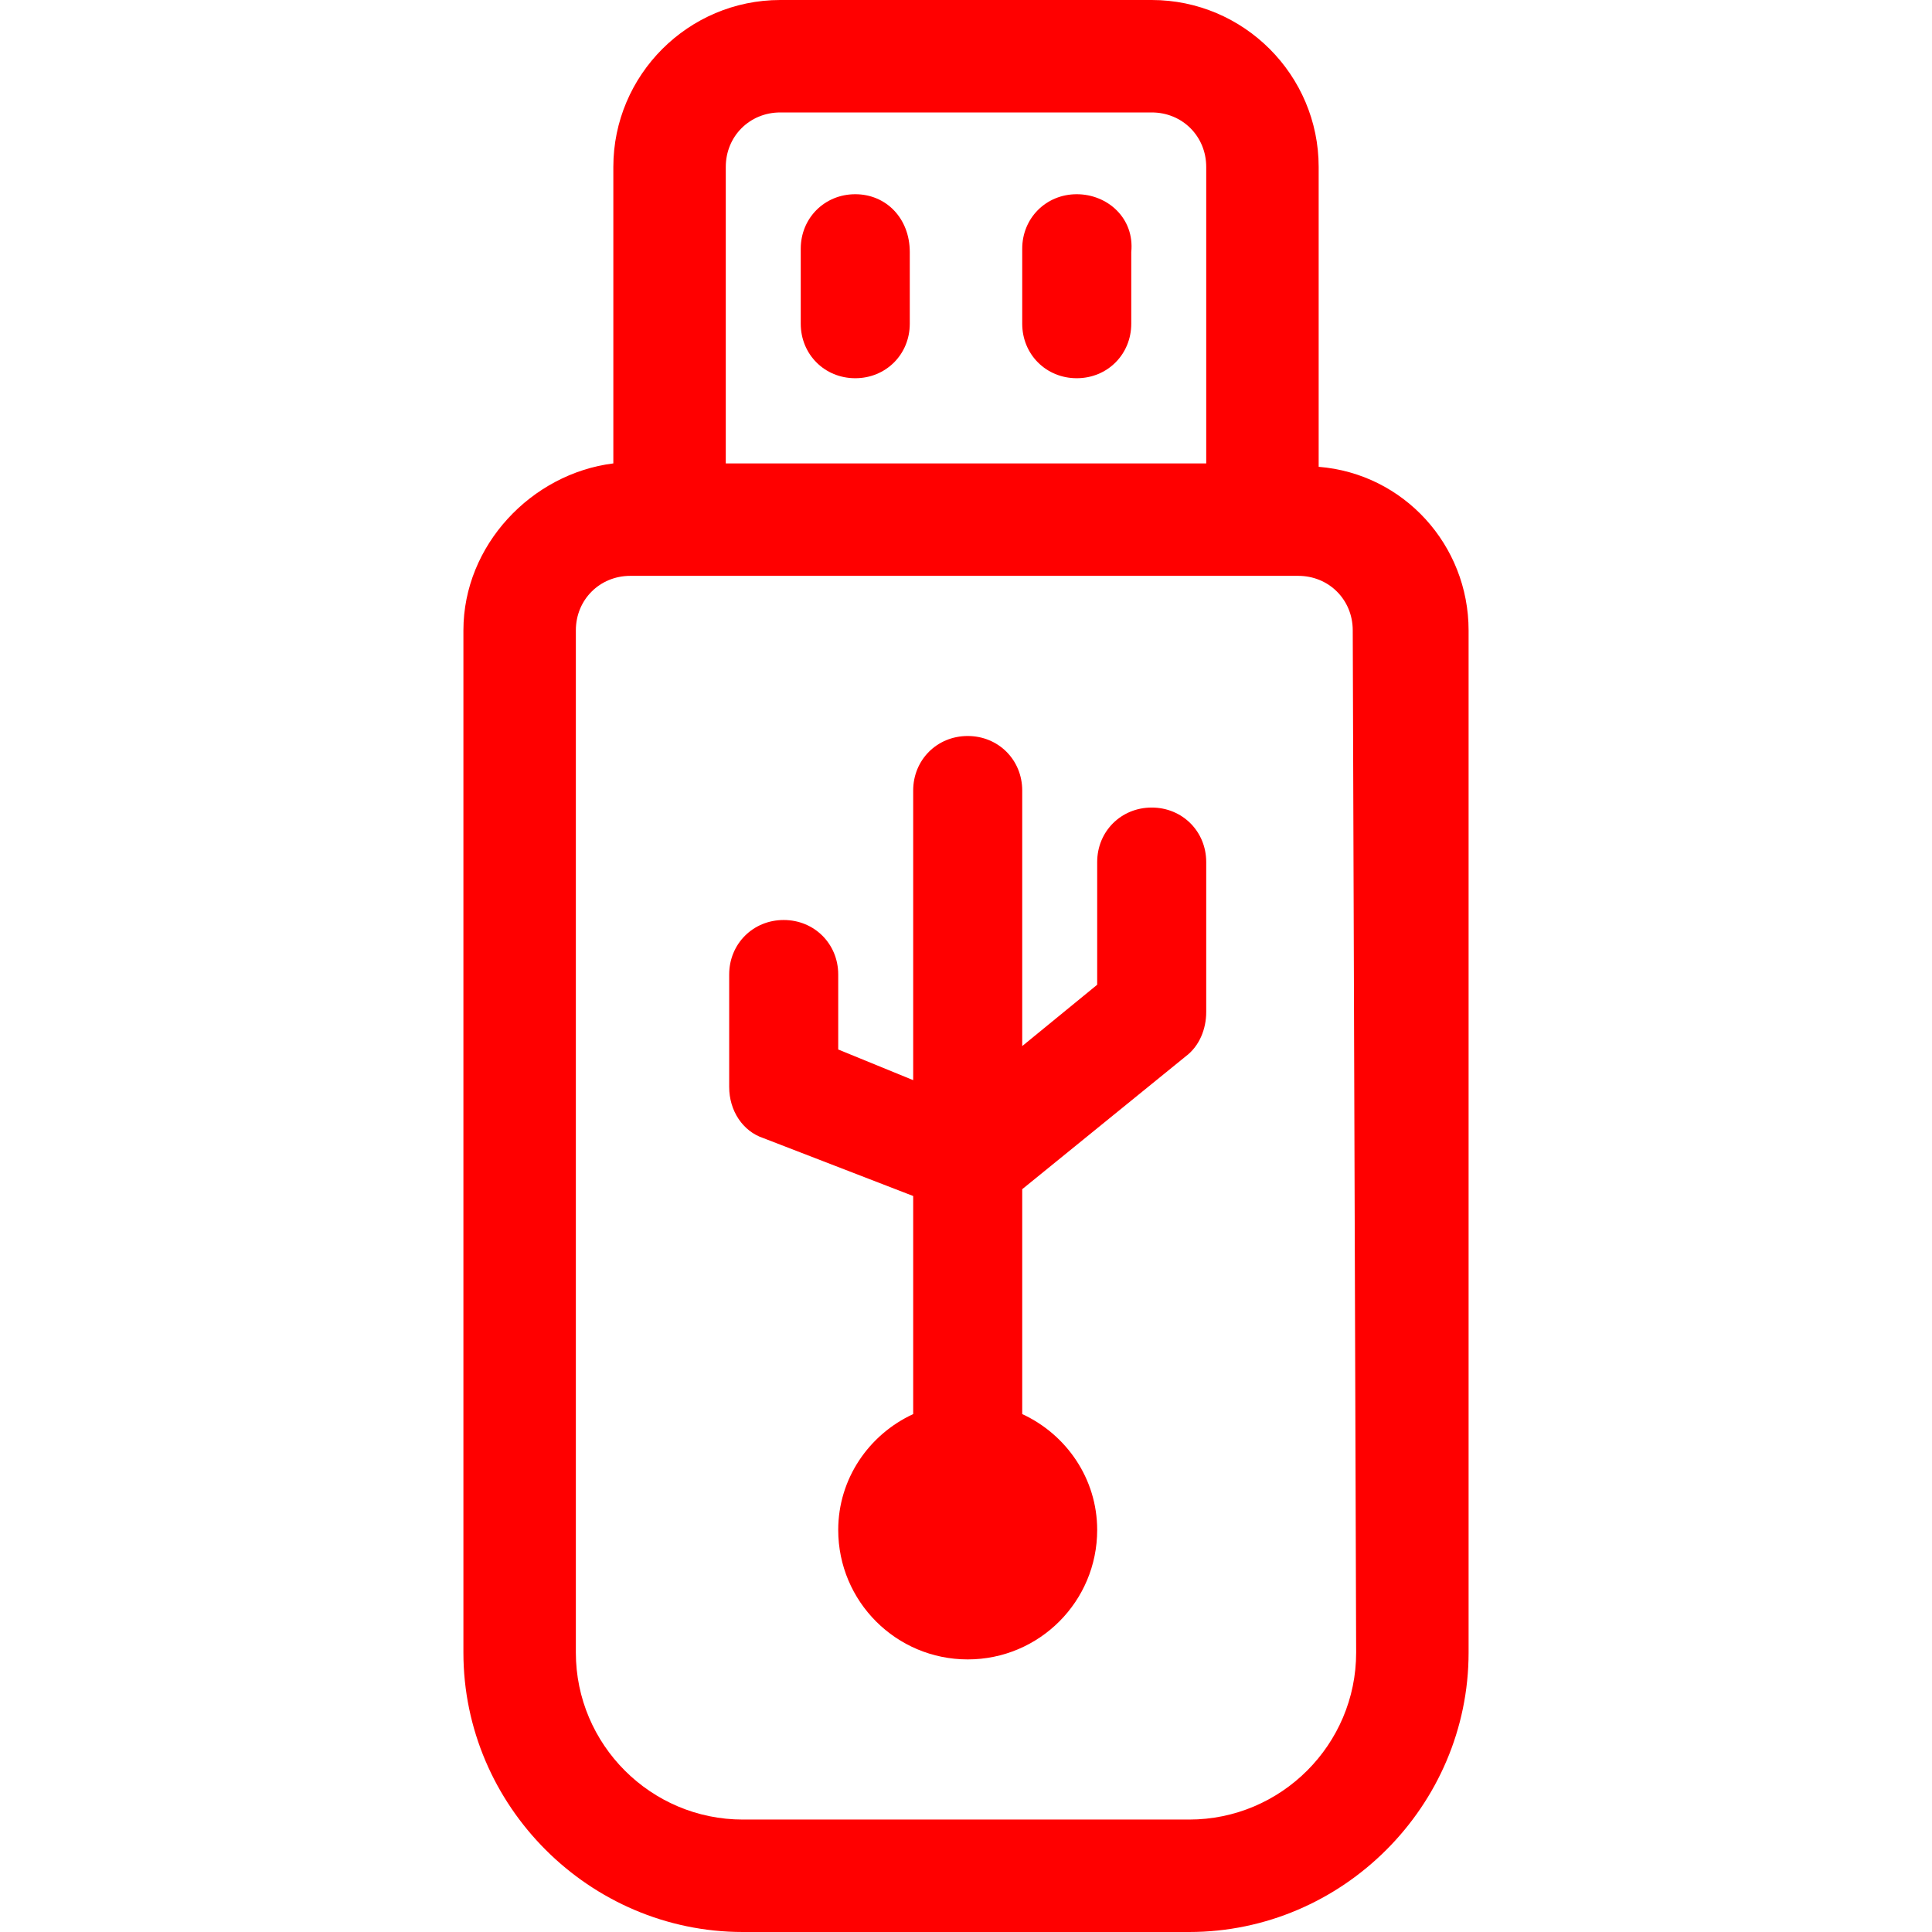 <?xml version="1.0" encoding="utf-8"?>
<!-- Generator: Adobe Illustrator 24.3.0, SVG Export Plug-In . SVG Version: 6.00 Build 0)  -->
<svg version="1.1" id="Capa_1" xmlns="http://www.w3.org/2000/svg" xmlns:xlink="http://www.w3.org/1999/xlink" x="0px" y="0px"
	 viewBox="0 0 56.7 56.7" style="enable-background:new 0 0 56.7 56.7;" xml:space="preserve">
<style type="text/css">
	.st0{fill:#FF0000;}
</style>
<g>
	<g>
		<g>
			<path class="st0" d="M38.7,13.7V4.9c0-2.7-2.2-4.9-4.9-4.9H22.9C20.2,0,18,2.2,18,4.9v8.7c-2.4,0.3-4.4,2.4-4.4,4.9v30
				c0,4.5,3.7,8.2,8.2,8.2h13.1c4.5,0,8.2-3.7,8.2-8.2v-30C43.1,16,41.2,13.9,38.7,13.7z M21.3,4.9c0-0.9,0.7-1.6,1.6-1.6h10.9
				c0.9,0,1.6,0.7,1.6,1.6v8.7H21.3V4.9z M39.8,48.5c0,2.7-2.2,4.9-4.9,4.9H21.8c-2.7,0-4.9-2.2-4.9-4.9v-30c0-0.9,0.7-1.6,1.6-1.6
				h19.6c0.9,0,1.6,0.7,1.6,1.6L39.8,48.5L39.8,48.5z"/>
		</g>
	</g>
	<g>
		<g>
			<path class="st0" d="M25.1,5.7c-0.9,0-1.6,0.7-1.6,1.6v2.2c0,0.9,0.7,1.6,1.6,1.6s1.6-0.7,1.6-1.6V7.4C26.7,6.4,26,5.7,25.1,5.7z
				"/>
		</g>
	</g>
	<g>
		<g>
			<path class="st0" d="M31.6,5.7c-0.9,0-1.6,0.7-1.6,1.6v2.2c0,0.9,0.7,1.6,1.6,1.6s1.6-0.7,1.6-1.6V7.4
				C33.3,6.4,32.5,5.7,31.6,5.7z"/>
		</g>
	</g>
	<g>
		<g>
			<path class="st0" d="M33.8,23.7c-0.9,0-1.6,0.7-1.6,1.6v3.6L30,30.7v-7.5c0-0.9-0.7-1.6-1.6-1.6s-1.6,0.7-1.6,1.6v8.5l-2.2-0.9
				v-2.2c0-0.9-0.7-1.6-1.6-1.6s-1.6,0.7-1.6,1.6v3.3c0,0.7,0.4,1.3,1,1.5l4.4,1.7v6.4c-1.3,0.6-2.2,1.9-2.2,3.4
				c0,2.1,1.7,3.8,3.8,3.8s3.8-1.7,3.8-3.8c0-1.5-0.9-2.8-2.2-3.4v-6.6l4.8-3.9c0.4-0.3,0.6-0.8,0.6-1.3v-4.4
				C35.4,24.4,34.7,23.7,33.8,23.7z"/>
		</g>
	</g>
</g>
</svg>
